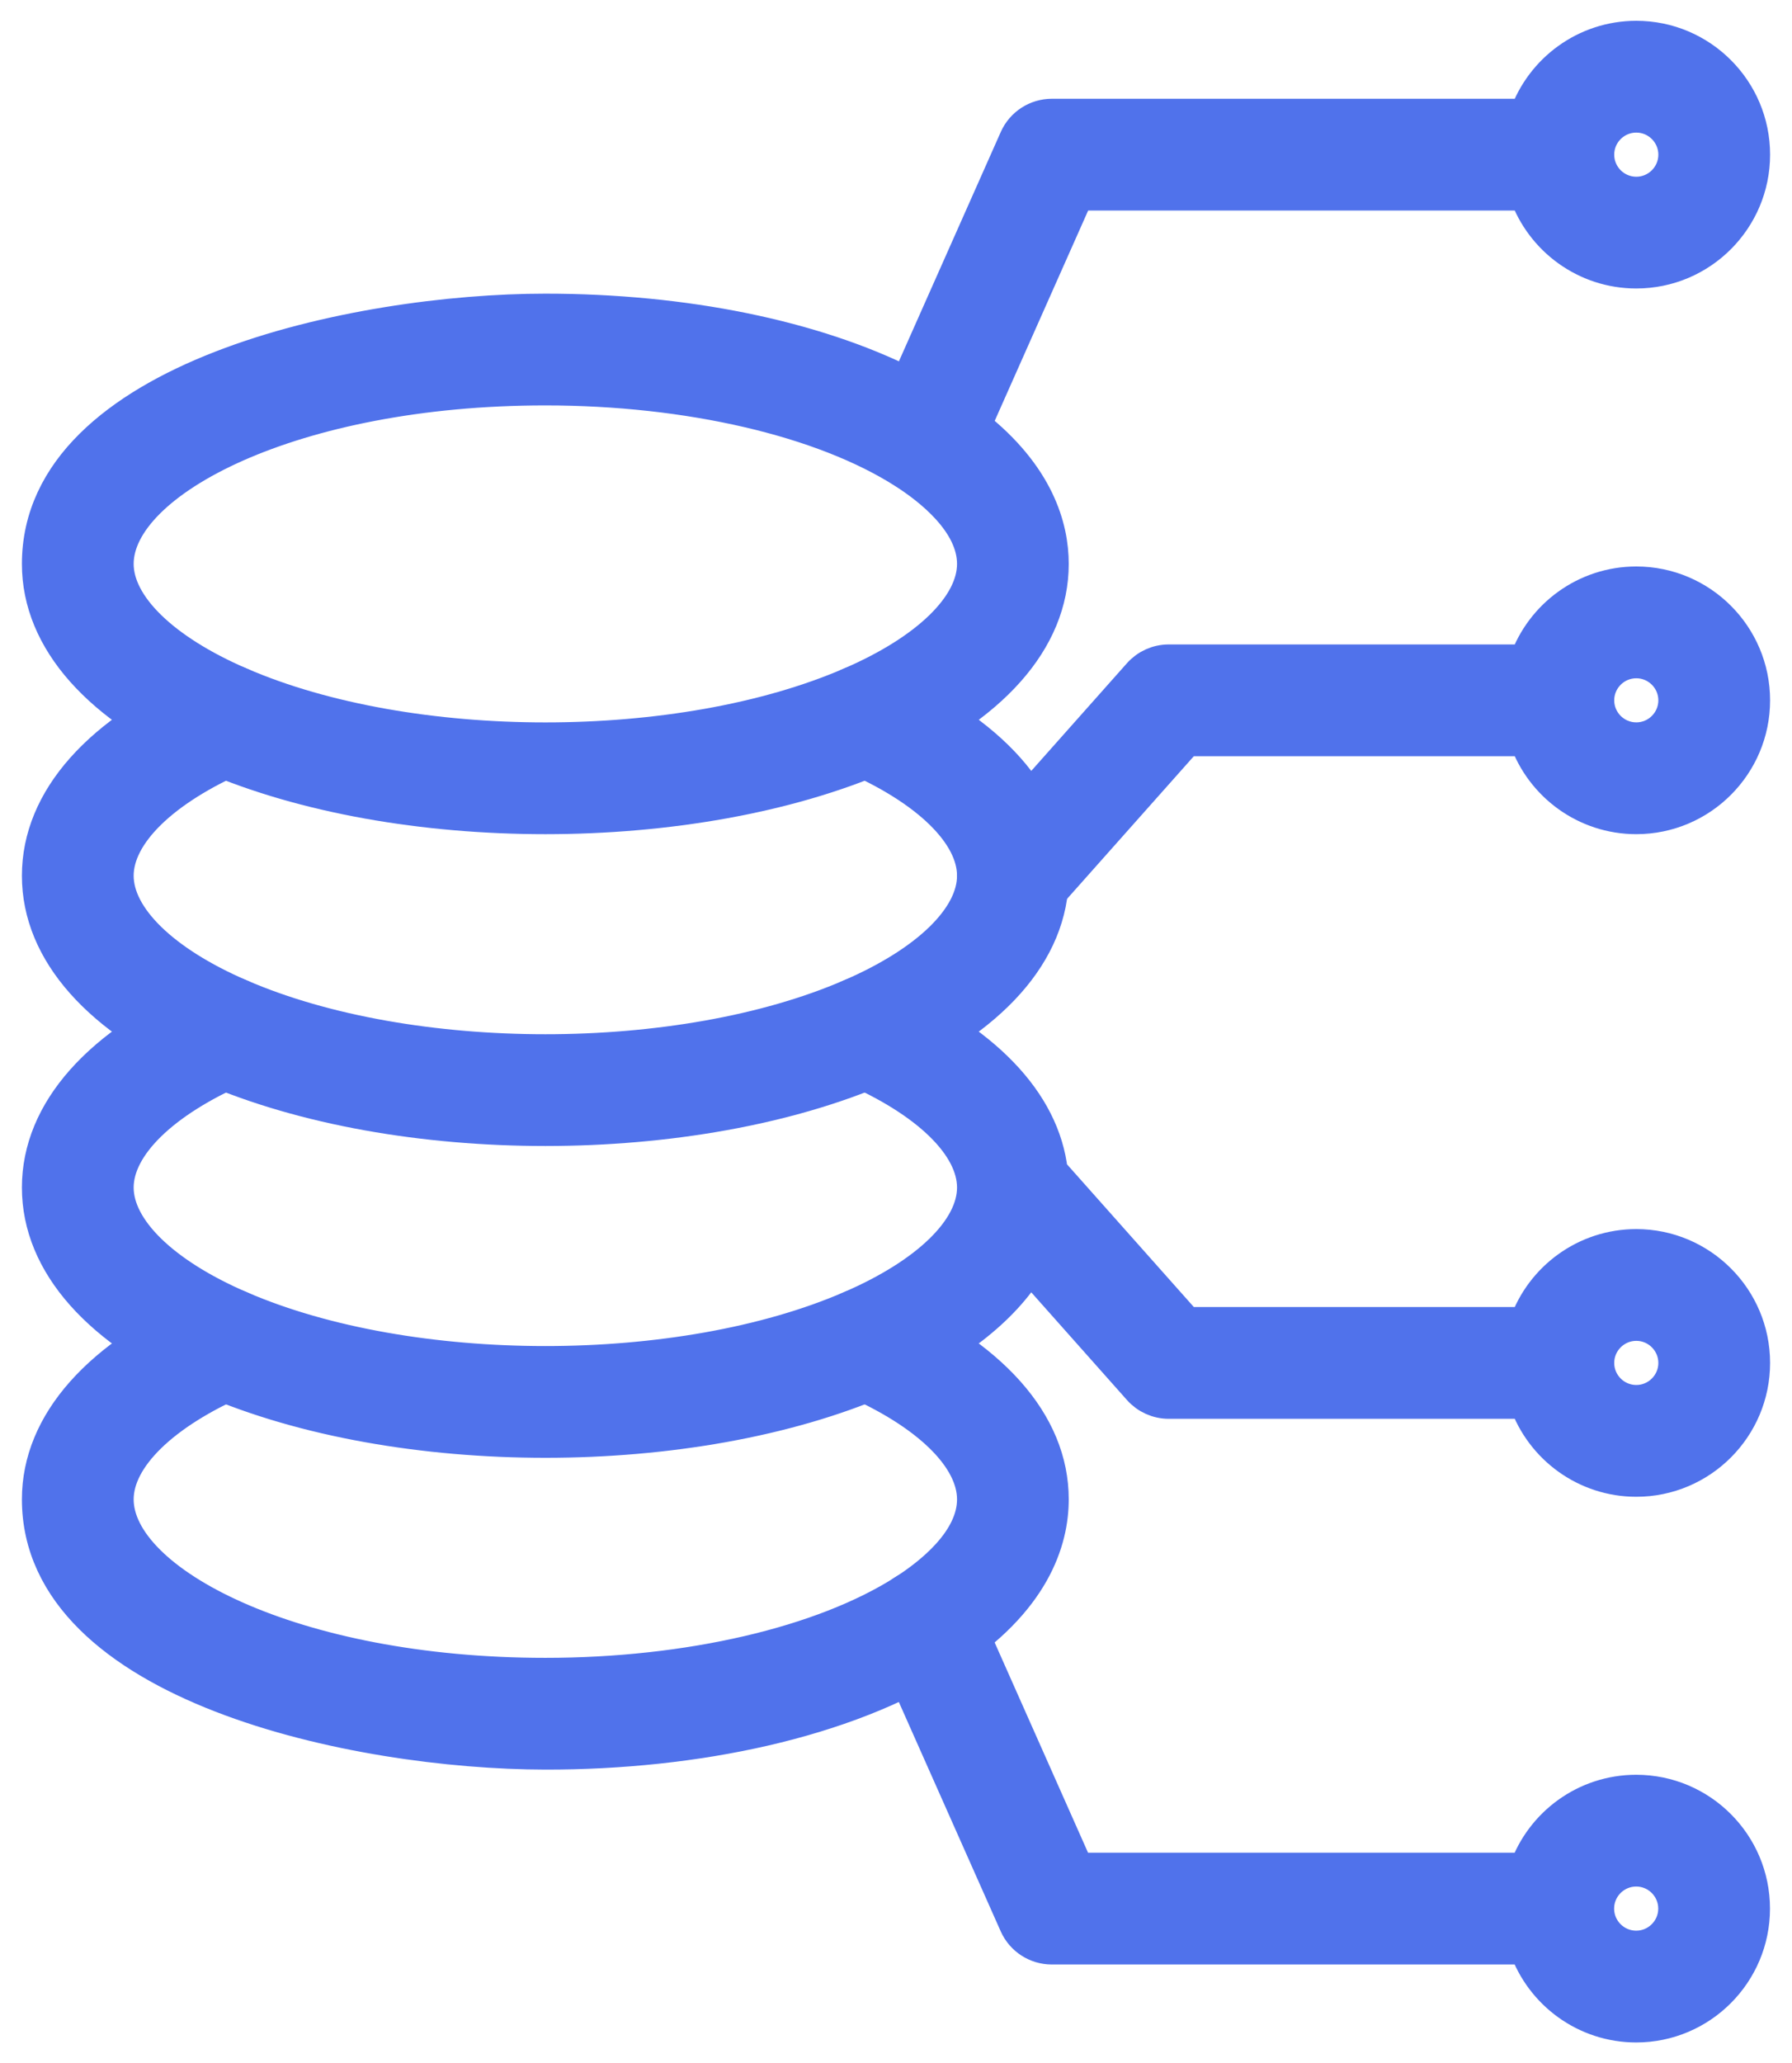 <svg width="53" height="61" viewBox="0 0 53 61" fill="none" xmlns="http://www.w3.org/2000/svg">
<path d="M48.392 52.971C46.889 52.971 45.608 53.934 45.133 55.275H31.855L28.422 47.55C28.164 46.968 27.483 46.706 26.901 46.965C26.32 47.223 26.058 47.904 26.316 48.486L30.053 56.895C30.238 57.312 30.651 57.58 31.107 57.58H45.133C45.608 58.921 46.889 59.885 48.392 59.885C50.298 59.885 51.849 58.334 51.849 56.428C51.849 54.521 50.298 52.971 48.392 52.971ZM48.392 57.58C47.756 57.58 47.239 57.063 47.239 56.428C47.239 55.792 47.756 55.275 48.392 55.275C49.027 55.275 49.544 55.792 49.544 56.428C49.544 57.063 49.027 57.58 48.392 57.58Z" fill="#5072EB" stroke="#5072EB"/>
<path d="M26.074 38.661C25.49 38.408 24.812 38.678 24.559 39.262C24.307 39.846 24.576 40.524 25.16 40.777C27.442 41.763 28.805 43.09 28.805 44.328C28.805 45.554 27.519 46.557 26.752 47.047C24.336 48.592 20.365 49.514 16.129 49.514C8.659 49.514 3.453 46.781 3.453 44.328C3.453 43.09 4.816 41.763 7.098 40.777C7.682 40.524 7.951 39.846 7.698 39.262C7.446 38.678 6.768 38.408 6.183 38.661C2.937 40.064 1.148 42.076 1.148 44.328C1.148 49.829 10.528 51.811 16.129 51.818C20.56 51.824 25.009 50.897 27.992 48.989C30.569 47.345 31.109 45.547 31.109 44.328C31.109 42.076 29.321 40.064 26.074 38.661Z" fill="#5072EB" stroke="#5072EB"/>
<path d="M48.395 17.248C46.892 17.248 45.611 18.212 45.136 19.553H34.566C34.237 19.553 33.924 19.694 33.705 19.939L29.096 25.125C28.673 25.601 28.716 26.329 29.192 26.752C29.669 27.177 30.398 27.129 30.818 26.656L35.084 21.857H45.136C45.611 23.199 46.892 24.162 48.395 24.162C50.301 24.162 51.852 22.611 51.852 20.705C51.852 18.799 50.301 17.248 48.395 17.248ZM48.395 21.857C47.759 21.857 47.242 21.34 47.242 20.705C47.242 20.07 47.759 19.553 48.395 19.553C49.03 19.553 49.547 20.07 49.547 20.705C49.547 21.34 49.03 21.857 48.395 21.857Z" fill="#5072EB" stroke="#5072EB"/>
<path d="M48.395 36.838C46.892 36.838 45.611 37.801 45.136 39.142H35.084L31.082 34.641C30.851 32.579 29.094 30.747 26.074 29.442C25.49 29.19 24.812 29.459 24.559 30.043C24.307 30.627 24.576 31.305 25.16 31.558C27.442 32.544 28.805 33.871 28.805 35.109C28.805 36.347 27.442 37.675 25.159 38.661C20.123 40.842 12.13 40.84 7.098 38.661C4.816 37.675 3.453 36.347 3.453 35.109C3.453 33.871 4.816 32.544 7.098 31.558C7.682 31.305 7.951 30.627 7.698 30.043C7.446 29.459 6.768 29.19 6.183 29.442C2.937 30.845 1.148 32.858 1.148 35.109C1.148 37.361 2.937 39.374 6.183 40.776C11.802 43.209 20.465 43.206 26.074 40.777C28.17 39.871 29.657 38.711 30.449 37.397L33.705 41.06C33.924 41.306 34.237 41.447 34.566 41.447H45.136C45.611 42.788 46.892 43.752 48.395 43.752C50.301 43.752 51.852 42.201 51.852 40.295C51.852 38.389 50.301 36.838 48.395 36.838ZM48.395 41.447C47.759 41.447 47.242 40.93 47.242 40.295C47.242 39.66 47.759 39.142 48.395 39.142C49.03 39.142 49.547 39.66 49.547 40.295C49.547 40.93 49.03 41.447 48.395 41.447Z" fill="#5072EB" stroke="#5072EB"/>
<path d="M6.183 31.558C11.802 33.991 20.465 33.987 26.074 31.558C29.321 30.155 31.109 28.142 31.109 25.891C31.109 23.639 29.321 21.626 26.074 20.223C25.49 19.971 24.812 20.24 24.559 20.824C24.307 21.408 24.576 22.087 25.16 22.339C27.442 23.325 28.805 24.653 28.805 25.891C28.805 27.128 27.442 28.456 25.159 29.442C20.123 31.623 12.13 31.621 7.098 29.442C4.816 28.456 3.453 27.128 3.453 25.891C3.453 24.653 4.816 23.325 7.098 22.339C7.682 22.087 7.951 21.408 7.698 20.824C7.446 20.24 6.768 19.971 6.183 20.223C2.937 21.626 1.148 23.639 1.148 25.891C1.148 28.142 2.937 30.155 6.183 31.558Z" fill="#5072EB" stroke="#5072EB"/>
<path d="M6.183 22.339C11.802 24.772 20.465 24.768 26.074 22.339C29.321 20.936 31.109 18.924 31.109 16.672C31.109 15.594 30.686 14.064 28.808 12.588L31.858 5.725H45.136C45.611 7.066 46.892 8.029 48.395 8.029C50.301 8.029 51.852 6.478 51.852 4.572C51.852 2.666 50.301 1.115 48.395 1.115C46.892 1.115 45.611 2.079 45.136 3.42H31.109C30.654 3.42 30.241 3.688 30.056 4.104L26.834 11.356C24.061 9.965 20.248 9.182 16.129 9.182C10.553 9.182 1.148 11.168 1.148 16.672C1.148 18.924 2.937 20.936 6.183 22.339ZM48.395 3.42C49.03 3.42 49.547 3.937 49.547 4.572C49.547 5.208 49.03 5.725 48.395 5.725C47.759 5.725 47.242 5.208 47.242 4.572C47.242 3.937 47.759 3.42 48.395 3.42ZM16.129 11.486C20.365 11.486 24.336 12.408 26.752 13.953C26.752 13.953 26.752 13.953 26.753 13.954C27.519 14.443 28.805 15.446 28.805 16.672C28.805 17.91 27.442 19.238 25.159 20.224C20.123 22.404 12.13 22.402 7.098 20.223C4.816 19.238 3.453 17.91 3.453 16.672C3.453 14.219 8.659 11.486 16.129 11.486Z" fill="#5072EB" stroke="#5072EB"/>
</svg>
